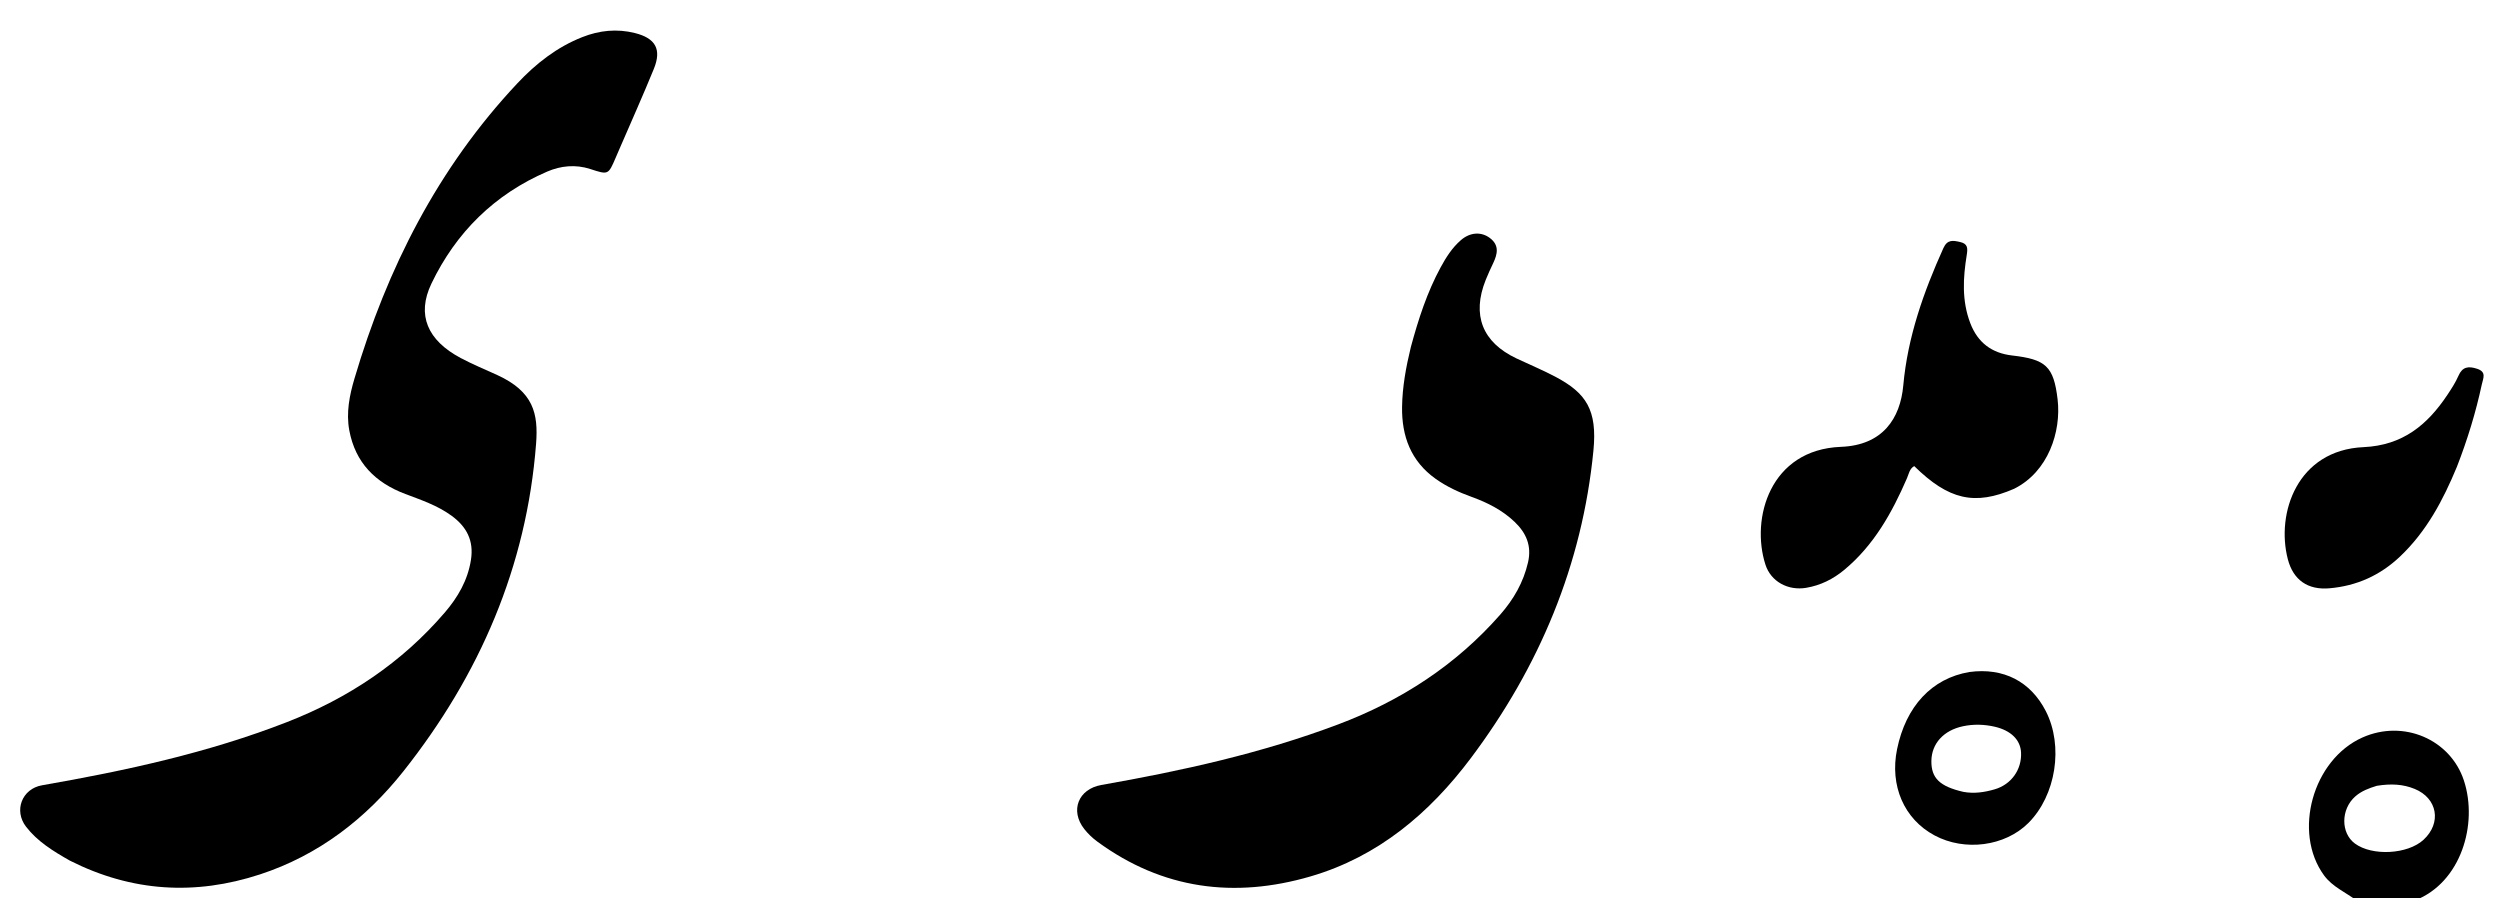 <svg version="1.1" id="Layer_1" xmlns="http://www.w3.org/2000/svg" xmlns:xlink="http://www.w3.org/1999/xlink" x="0px" y="0px"
	 width="100%" viewBox="0 0 1024 368" enable-background="new 0 0 1024 368" xml:space="preserve">
<path fill="#000000" opacity="1" stroke="none" 
	d="
M965.469,369 
	C960.718,365.413 955.38,363.292 951.903,358.522 
	C939.044,340.88 947.278,311.134 967.703,302.058 
	C984.517,294.587 1003.66,302.868 1009.198,319.658 
	C1015.099,337.542 1008.006,361.474 989.251,368.772 
	C981.312,369 973.625,369 965.469,369 
M973.553,321.863 
	C970.358,322.838 967.251,323.978 964.688,326.246 
	C958.783,331.472 958.721,341.207 964.58,345.516 
	C971.681,350.739 986.174,349.95 992.662,343.986 
	C1000.174,337.08 998.411,326.967 989.036,323.133 
	C984.283,321.189 979.365,320.928 973.553,321.863 
z"/>
<path fill="#000000" opacity="1" stroke="none" 
	d="
M28.62,352.515 
	C21.757,348.612 15.354,344.697 10.668,338.616 
	C5.562,331.991 9.007,323.086 17.207,321.654 
	C51.351,315.693 85.15,308.394 117.569,295.76 
	C142.681,285.973 164.544,271.437 182.167,250.91 
	C187.516,244.679 191.601,237.705 192.909,229.281 
	C194.134,221.386 191.096,215.71 184.936,211.224 
	C179.193,207.041 172.555,204.801 166.008,202.332 
	C153.765,197.716 145.534,189.542 143.071,176.279 
	C141.72,169.004 143.169,161.901 145.181,155.091 
	C158.527,109.917 179.371,68.803 211.869,34.18 
	C219.456,26.097 228.068,19.304 238.526,15.195 
	C245.518,12.447 252.638,11.682 260.048,13.535 
	C268.458,15.638 271.118,20.131 267.804,28.243 
	C263.334,39.187 258.489,49.978 253.804,60.834 
	C253.276,62.057 252.743,63.278 252.22,64.504 
	C249.13,71.741 249.168,71.629 241.721,69.212 
	C235.778,67.283 229.715,67.877 224.131,70.282 
	C202.586,79.561 186.777,95.185 176.722,116.139 
	C170.522,129.06 175.143,139.447 188.728,146.658 
	C193.576,149.23 198.677,151.325 203.673,153.615 
	C218.479,160.402 220.535,169.336 219.579,181.756 
	C215.705,232.078 196.429,276.509 165.322,315.806 
	C149.865,335.332 130.514,350.276 106.52,358.146 
	C80.017,366.838 54.044,365.351 28.62,352.515 
z"/>
<path fill="#000000" opacity="1" stroke="none" 
	d="
M577.89,142.131 
	C581.009,130.621 584.548,119.71 590.064,109.542 
	C592.299,105.423 594.803,101.469 598.372,98.371 
	C602.149,95.093 606.72,94.82 610.279,97.508 
	C614.193,100.463 613.381,104.06 611.607,107.793 
	C610.536,110.049 609.481,112.319 608.554,114.637 
	C602.789,129.047 607.156,140.2 621.126,146.8 
	C626.397,149.29 631.796,151.532 636.949,154.244 
	C649.757,160.983 654.292,167.914 652.665,184.579 
	C648.098,231.343 630.491,273.184 602.438,310.554 
	C585.511,333.102 564.46,350.909 536.801,358.977 
	C505.596,368.079 476.162,364.278 449.488,344.738 
	C447.496,343.278 445.633,341.505 444.11,339.564 
	C438.18,332.003 441.674,323.192 451.133,321.526 
	C484.118,315.718 516.757,308.547 548.191,296.686 
	C573.884,286.992 596.328,272.445 614.522,251.718 
	C619.953,245.531 624.002,238.543 625.885,230.325 
	C627.452,223.49 625.094,218.237 620.36,213.726 
	C615.328,208.933 609.241,205.857 602.757,203.516 
	C597.57,201.644 592.611,199.365 588.074,196.149 
	C577.867,188.912 574.112,178.613 574.288,166.673 
	C574.408,158.52 575.859,150.47 577.89,142.131 
z"/>
<path fill="#000000" opacity="1" stroke="none" 
	d="
M824.973,200.206 
	C808.852,207.224 798.154,204.747 784.068,190.912 
	C782.137,191.983 781.871,194.09 781.109,195.849 
	C774.97,210.017 767.562,223.312 755.447,233.388 
	C750.879,237.187 745.716,239.77 739.83,240.767 
	C732.419,242.022 725.359,238.263 723.11,231.235 
	C717.059,212.332 724.985,184.14 754.073,183.026 
	C771.086,182.375 778.353,171.506 779.584,157.874 
	C781.377,138.026 787.89,119.647 795.995,101.661 
	C797.654,97.98 799.981,98.482 802.873,99.131 
	C805.953,99.822 806.037,101.593 805.594,104.334 
	C804.072,113.744 803.492,123.101 807.028,132.361 
	C810.107,140.425 815.905,144.648 824.164,145.605 
	C837.925,147.199 841.19,149.952 842.796,163.604 
	C844.344,176.767 838.969,193.257 824.973,200.206 
z"/>
<path fill="#000000" opacity="1" stroke="none" 
	d="
M1006.344,191.207 
	C1000.622,205.023 993.874,217.68 983.101,227.911 
	C974.891,235.708 965.286,239.992 954.147,240.964 
	C945.293,241.737 939.303,237.589 937.084,229.015 
	C932.201,210.15 940.999,184.366 968.097,183.148 
	C984.141,182.427 994.249,174.04 1002.45,161.73 
	C1004.108,159.242 1005.772,156.696 1006.959,153.97 
	C1008.603,150.192 1011.043,149.895 1014.579,151.035 
	C1018.625,152.339 1017.085,154.96 1016.55,157.456 
	C1014.104,168.861 1010.714,179.981 1006.344,191.207 
z"/>
<path fill="#000000" opacity="1" stroke="none" 
	d="
M806.651,275.257 
	C820.662,273.369 831.739,279.147 837.954,291.257 
	C845.298,305.565 842.139,325.812 830.799,337.118 
	C821.23,346.659 804.772,348.827 792.377,342.179 
	C779.907,335.492 773.969,321.816 777.041,306.862 
	C780.646,289.312 791.257,277.857 806.651,275.257 
M804.217,324.353 
	C808.581,325.159 812.86,324.524 817.026,323.306 
	C823.851,321.311 828.131,315.225 827.828,308.293 
	C827.602,303.099 823.744,299.19 816.958,297.645 
	C812.711,296.678 808.354,296.564 804.076,297.463 
	C796.064,299.147 791.171,304.608 791.096,311.7 
	C791.022,318.659 794.435,322.111 804.217,324.353 
z"/>
</svg>